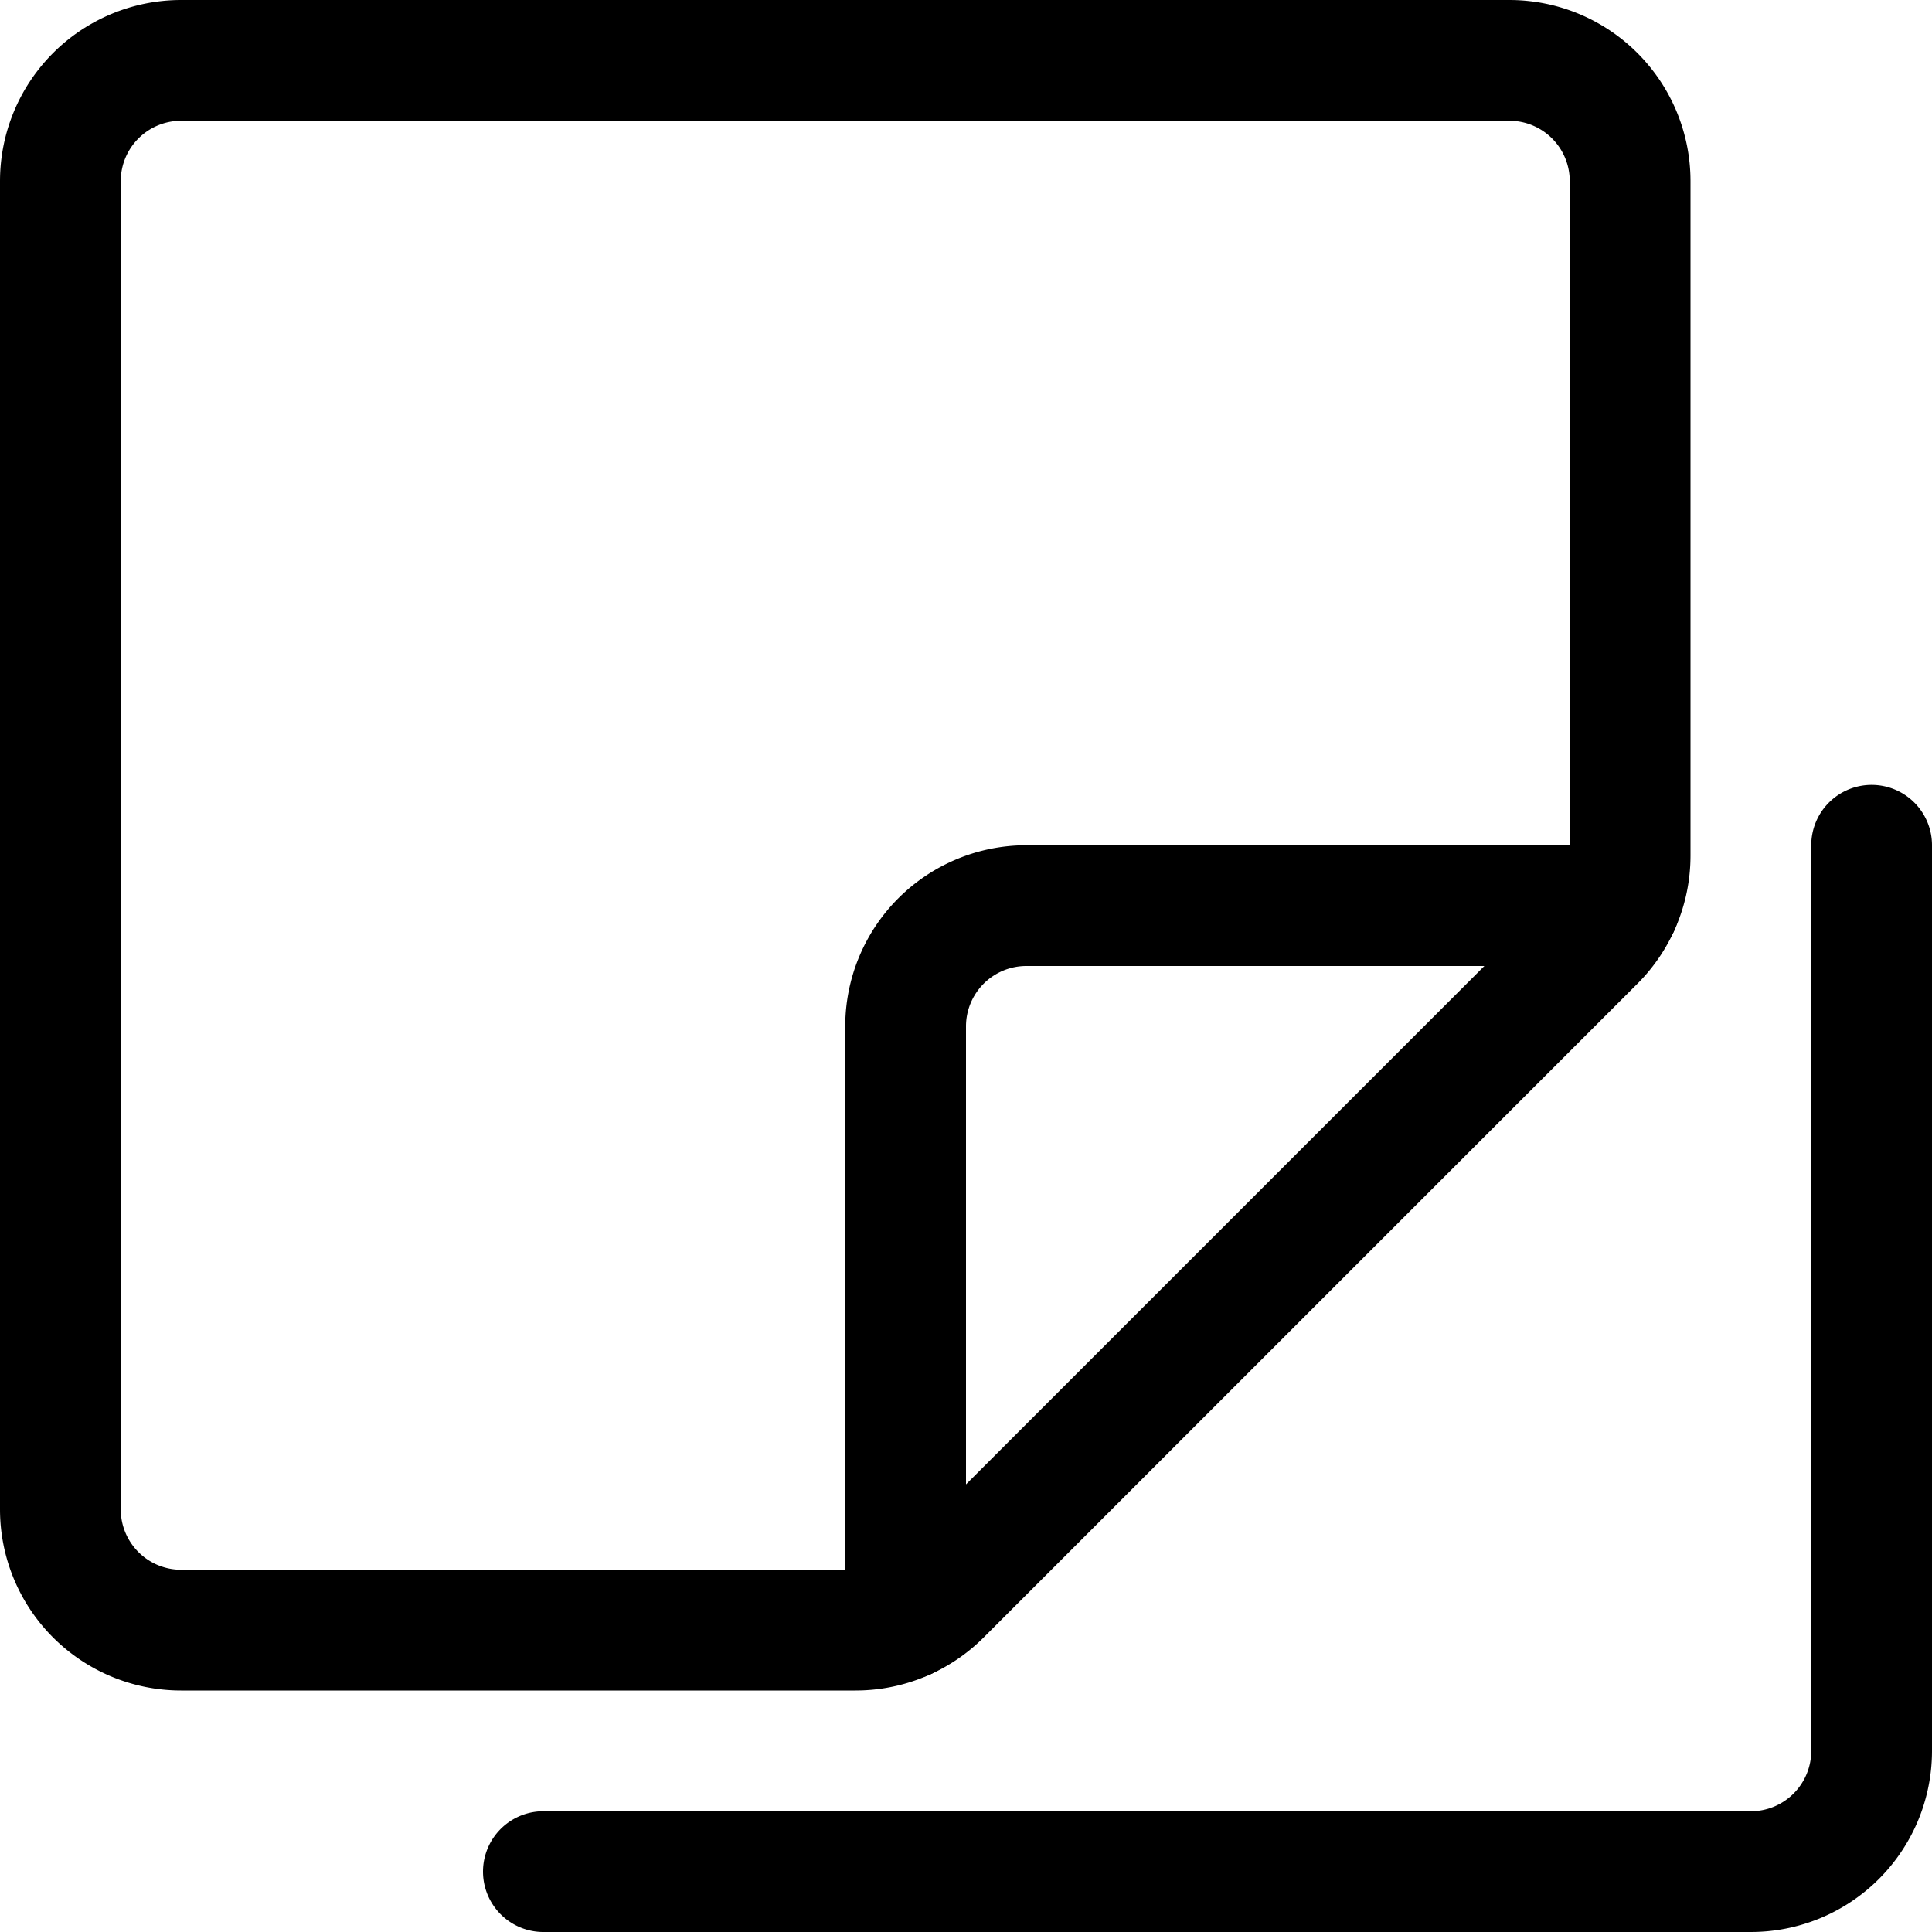 <svg xmlns="http://www.w3.org/2000/svg" viewBox="0 0 24 24"><defs><style>.a{fill:none;stroke:#000;stroke-linecap:round;stroke-linejoin:round;stroke-width:1.5px;}</style></defs><title>notes-list</title><path class="a" d="M10.629,20.25H2.25a1.5,1.5,0,0,1-1.5-1.5V2.25A1.5,1.5,0,0,1,2.25.75h16.5a1.5,1.5,0,0,1,1.5,1.5v8.379a1.5,1.5,0,0,1-.439,1.06l-8.122,8.122A1.5,1.5,0,0,1,10.629,20.25Z"/><path class="a" d="M11.25,20.115V12.75a1.5,1.5,0,0,1,1.5-1.5h7.365"/><path class="a" d="M23.25,10.5V21.75a1.5,1.5,0,0,1-1.5,1.5h-15"/></svg>